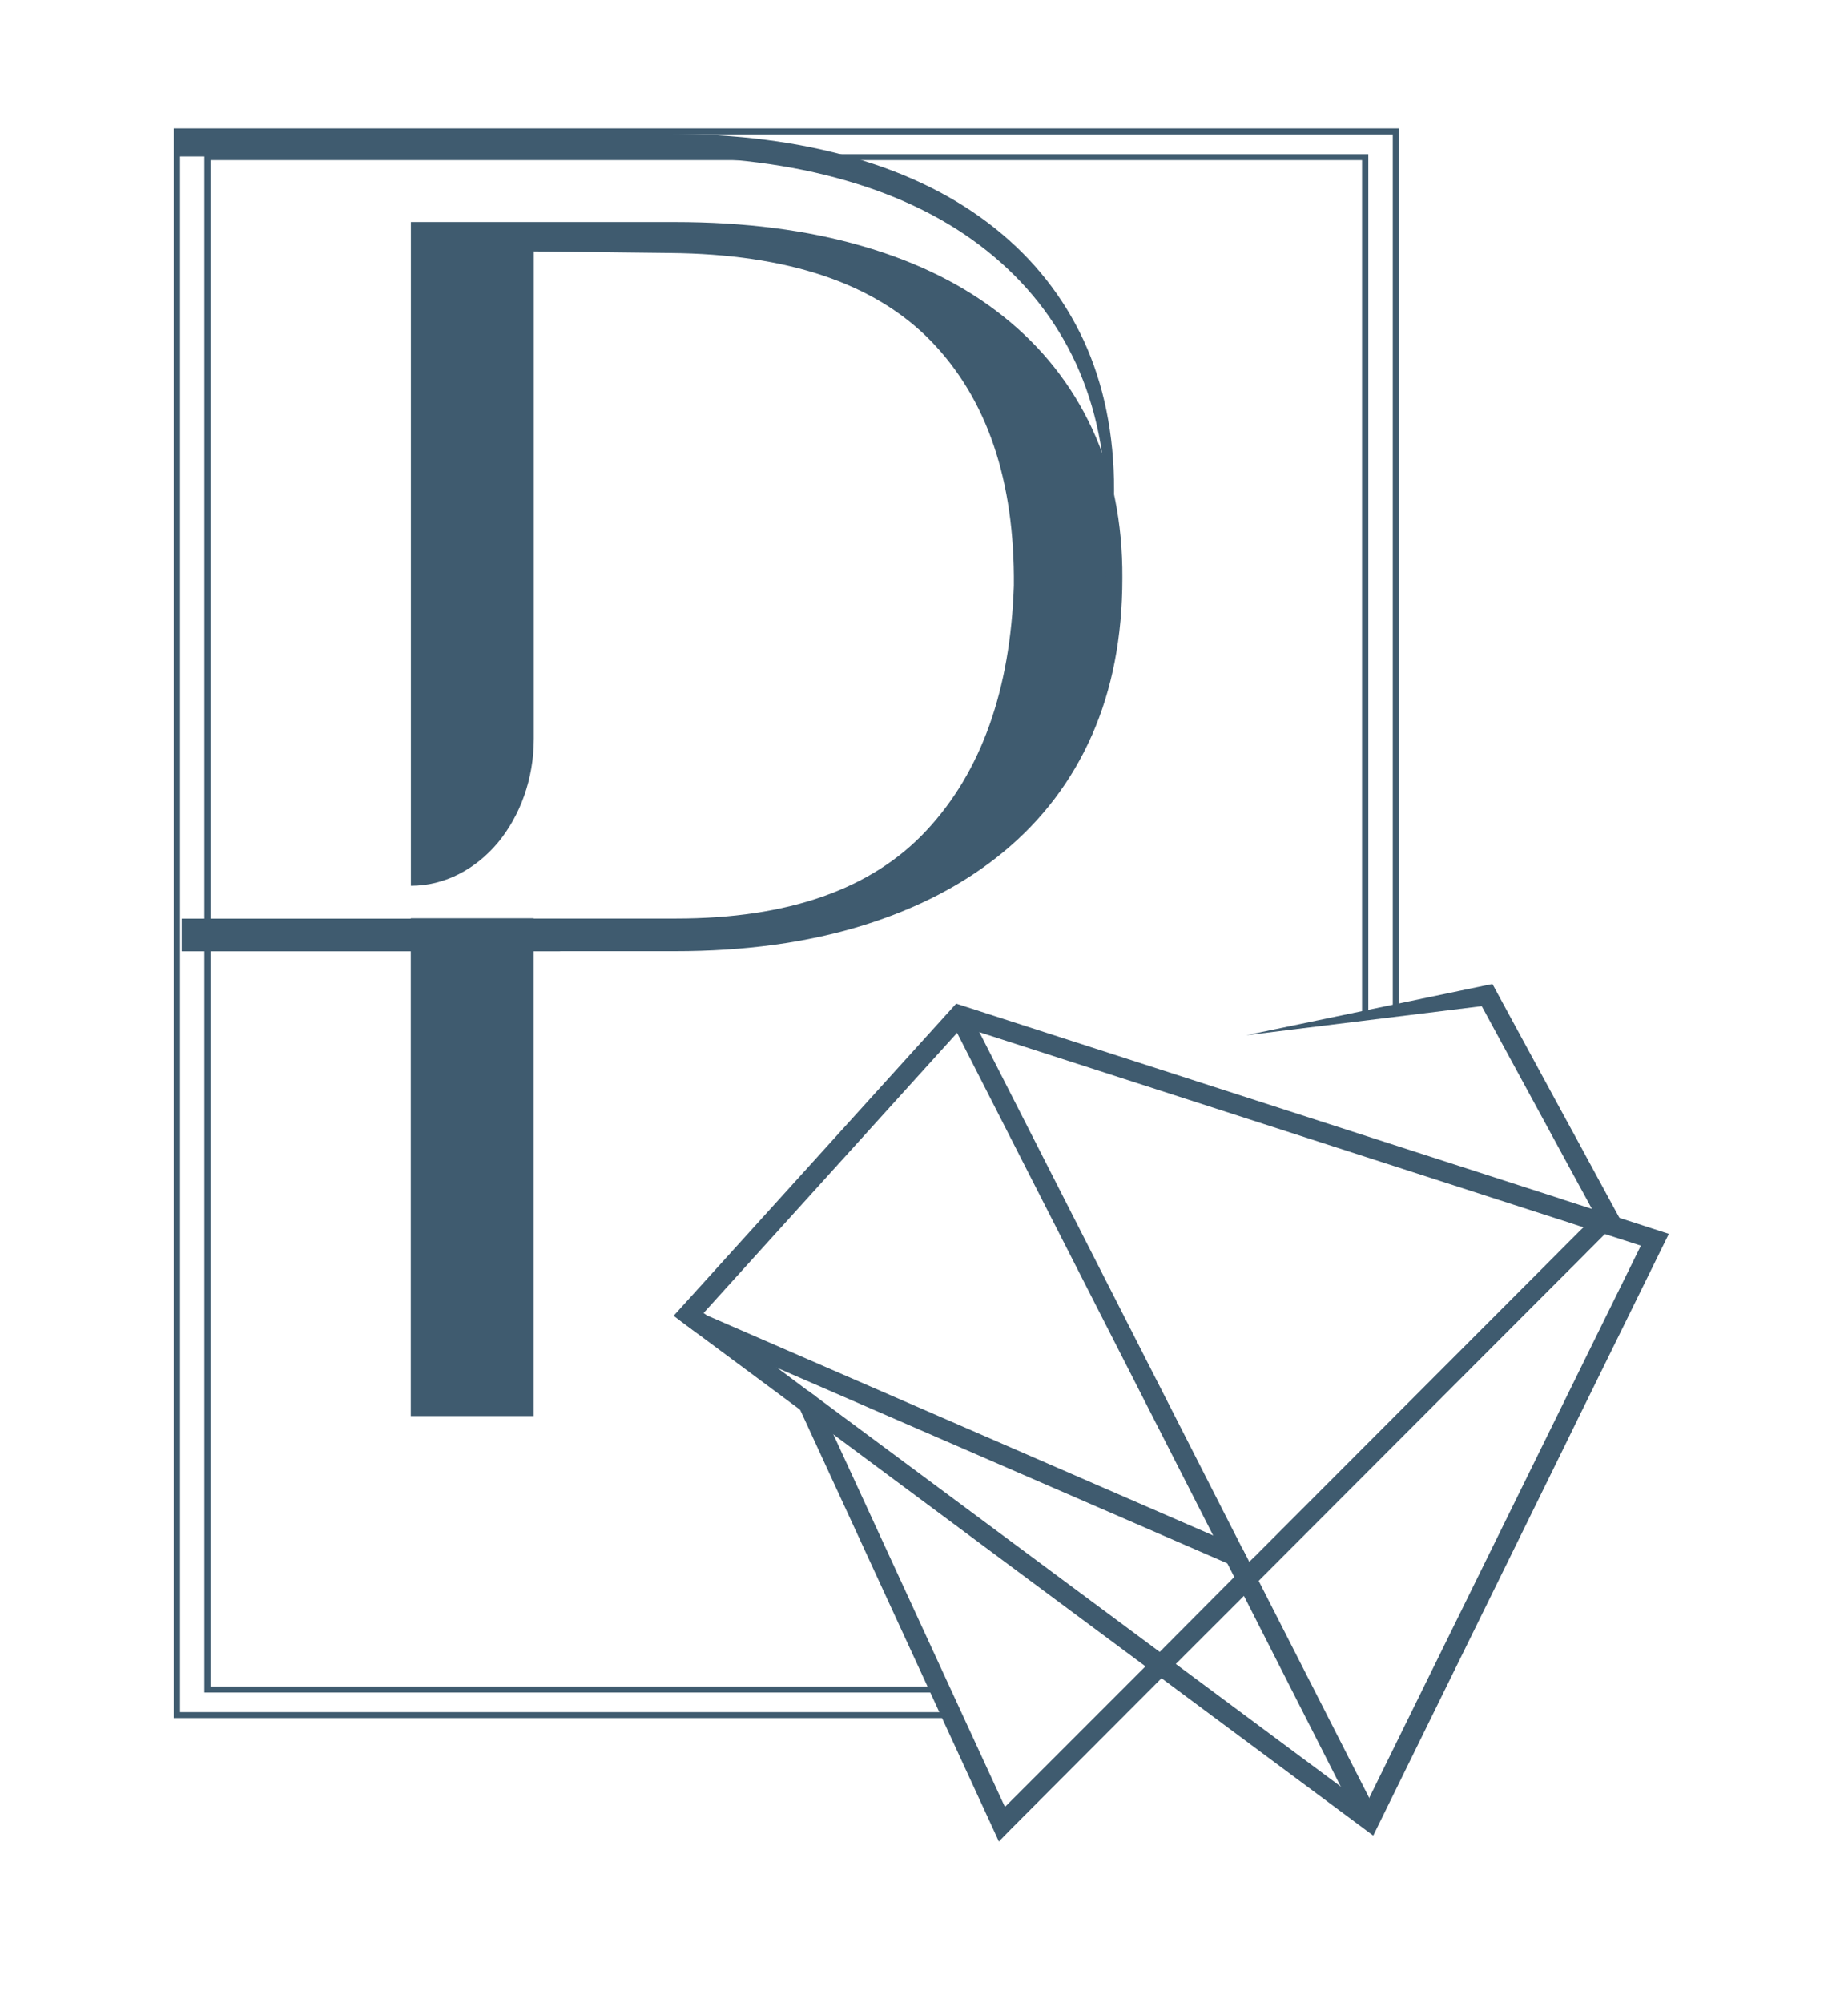 <svg width="72" height="78" viewBox="0 0 72 78" fill="none" xmlns="http://www.w3.org/2000/svg">
<rect x="0" y="0" width="72" height="78" fill="#808080" stroke="none"/>
<g clip-path="url(#clip0_80_2436)">
<rect width="72" height="78" fill="white"/>
<path d="M42.551 16.693C41.757 14.989 40.607 13.529 39.096 12.324C37.589 11.119 35.755 10.205 33.606 9.585C31.453 8.957 29.017 8.646 26.293 8.646H16.009V34.49C17.332 34.49 18.528 33.846 19.398 32.813C20.26 31.77 20.799 30.341 20.799 28.763V9.789L26.093 9.851C30.697 9.891 34.09 11.033 36.274 13.282C38.458 15.535 39.537 18.71 39.501 22.808C39.364 26.867 38.234 30.046 36.097 32.335C33.964 34.623 30.709 35.765 26.34 35.765H20.795V35.754H16.005V55.136H20.795V37.037H26.293C29.013 37.037 31.449 36.703 33.598 36.04C35.747 35.377 37.581 34.423 39.092 33.175C40.603 31.927 41.756 30.411 42.544 28.625C43.331 26.84 43.728 24.802 43.728 22.506C43.74 20.34 43.343 18.4 42.551 16.693Z" fill="#3F5B6F"/>
<path d="M43.406 19.079C43.406 16.909 43.009 14.97 42.222 13.259C41.427 11.555 40.277 10.095 38.766 8.89C37.259 7.685 35.425 6.77 33.276 6.15C31.123 5.522 28.687 5.212 25.963 5.212H6.86L6.82 6.095H25.656C28.38 6.095 30.812 6.405 32.969 7.033C35.118 7.653 36.952 8.568 38.459 9.773C39.97 10.978 41.124 12.438 41.915 14.142C42.702 15.853 43.099 17.788 43.099 19.963C43.099 21.674 42.879 23.24 42.442 24.665C43.084 23.009 43.406 21.156 43.406 19.079Z" fill="#3F5B6F"/>
<path d="M21.823 35.769H7.08V37.041H21.823V35.769Z" fill="#3F5B6F"/>
<path d="M31.79 54.378L32.471 55.854L44.628 64.882L45.183 64.32L31.79 54.378ZM63.094 47.419L62.35 47.183L62.307 47.168L62.02 47.069L61.835 47.011L61.532 46.913L60.945 46.724L60.638 46.622L37.253 39.078L26.245 51.234L26.477 51.407L27.142 51.901L31.168 54.888L32.471 55.854L44.628 64.882L45.254 65.345L53.503 71.472L60.638 56.957L60.945 56.333L61.532 55.132L61.835 54.519L65.019 48.043L63.094 47.419ZM61.536 53.361L60.949 54.555L60.642 55.179L53.35 69.996V70.008L53.216 70.283L52.255 69.568H52.244L45.813 64.791L45.187 64.324L31.794 54.382L31.471 54.147L30.306 53.275L27.547 51.222L27.413 51.124L37.292 40.212L37.501 39.981L38.154 40.185L38.158 40.189L60.642 47.446L60.949 47.544L61.536 47.737L61.693 47.784L61.839 47.831L62.532 48.051L63.929 48.502L61.839 52.745L61.536 53.361ZM31.79 54.378L32.471 55.854L44.628 64.882L45.183 64.32L31.79 54.378Z" fill="#3F5B6F"/>
<path d="M63.117 47.454L62.917 47.658L62.527 48.051L61.838 48.742L61.535 49.048L60.945 49.637L60.638 49.943L49.04 61.553L48.465 62.138L45.808 64.792L45.254 65.345L39.311 71.299L38.917 71.704L38.685 71.197L31.172 54.889L30.939 54.382L31.467 54.143L31.79 54.378L32.47 55.854L39.153 70.357L44.628 64.882L45.183 64.321L48.087 61.404L48.378 61.118L48.67 60.823L48.941 60.56V60.552L60.638 48.84L60.945 48.53L61.535 47.941L61.693 47.784L61.838 47.631L62.149 47.313L62.019 47.066L61.838 46.728L61.535 46.175L60.945 45.091L60.638 44.526L57.73 39.176L48.559 40.307L57.879 38.368L58.147 38.313L58.285 38.568L60.638 42.901L60.945 43.466L61.535 44.546L61.838 45.107L62.976 47.203L63.094 47.419L63.117 47.454Z" fill="#3F5B6F"/>
<path d="M48.938 60.56L48.753 60.992L48.651 61.239L48.383 61.117L47.82 60.874L30.302 53.271L27.146 51.901L26.481 51.403L26.721 50.865L27.544 51.218L47.269 59.787L48.395 60.278L48.674 60.823L48.938 60.56Z" fill="#3F5B6F"/>
<path d="M53.702 70.703L53.006 71.056L52.246 69.564H52.238L48.464 62.138L48.09 61.408L47.818 60.874L47.267 59.787L37.287 40.212L37.031 39.702L37.723 39.345L38.148 40.185H38.156L48.393 60.278L48.672 60.823L48.751 60.992L49.038 61.553L53.344 70V70.008L53.702 70.703Z" fill="#3F5B6F"/>
<path d="M7.964 6.001V65.902H36.781C36.781 65.824 36.781 65.745 36.789 65.667H8.204V6.236H53.067V39.565C53.146 39.541 53.228 39.522 53.311 39.51V6.001H7.964Z" fill="#3F5B6F"/>
<path d="M6.768 5V66.895H36.955C36.927 66.821 36.904 66.742 36.884 66.664H7.016V5.236H54.264V39.482C54.346 39.494 54.429 39.506 54.508 39.522V5H6.768Z" fill="#3F5B6F"/>
</g>
<defs>
<clipPath id="clip0_80_2436">
<rect width="72" height="78" fill="white"/>
</clipPath>
</defs>
</svg>
